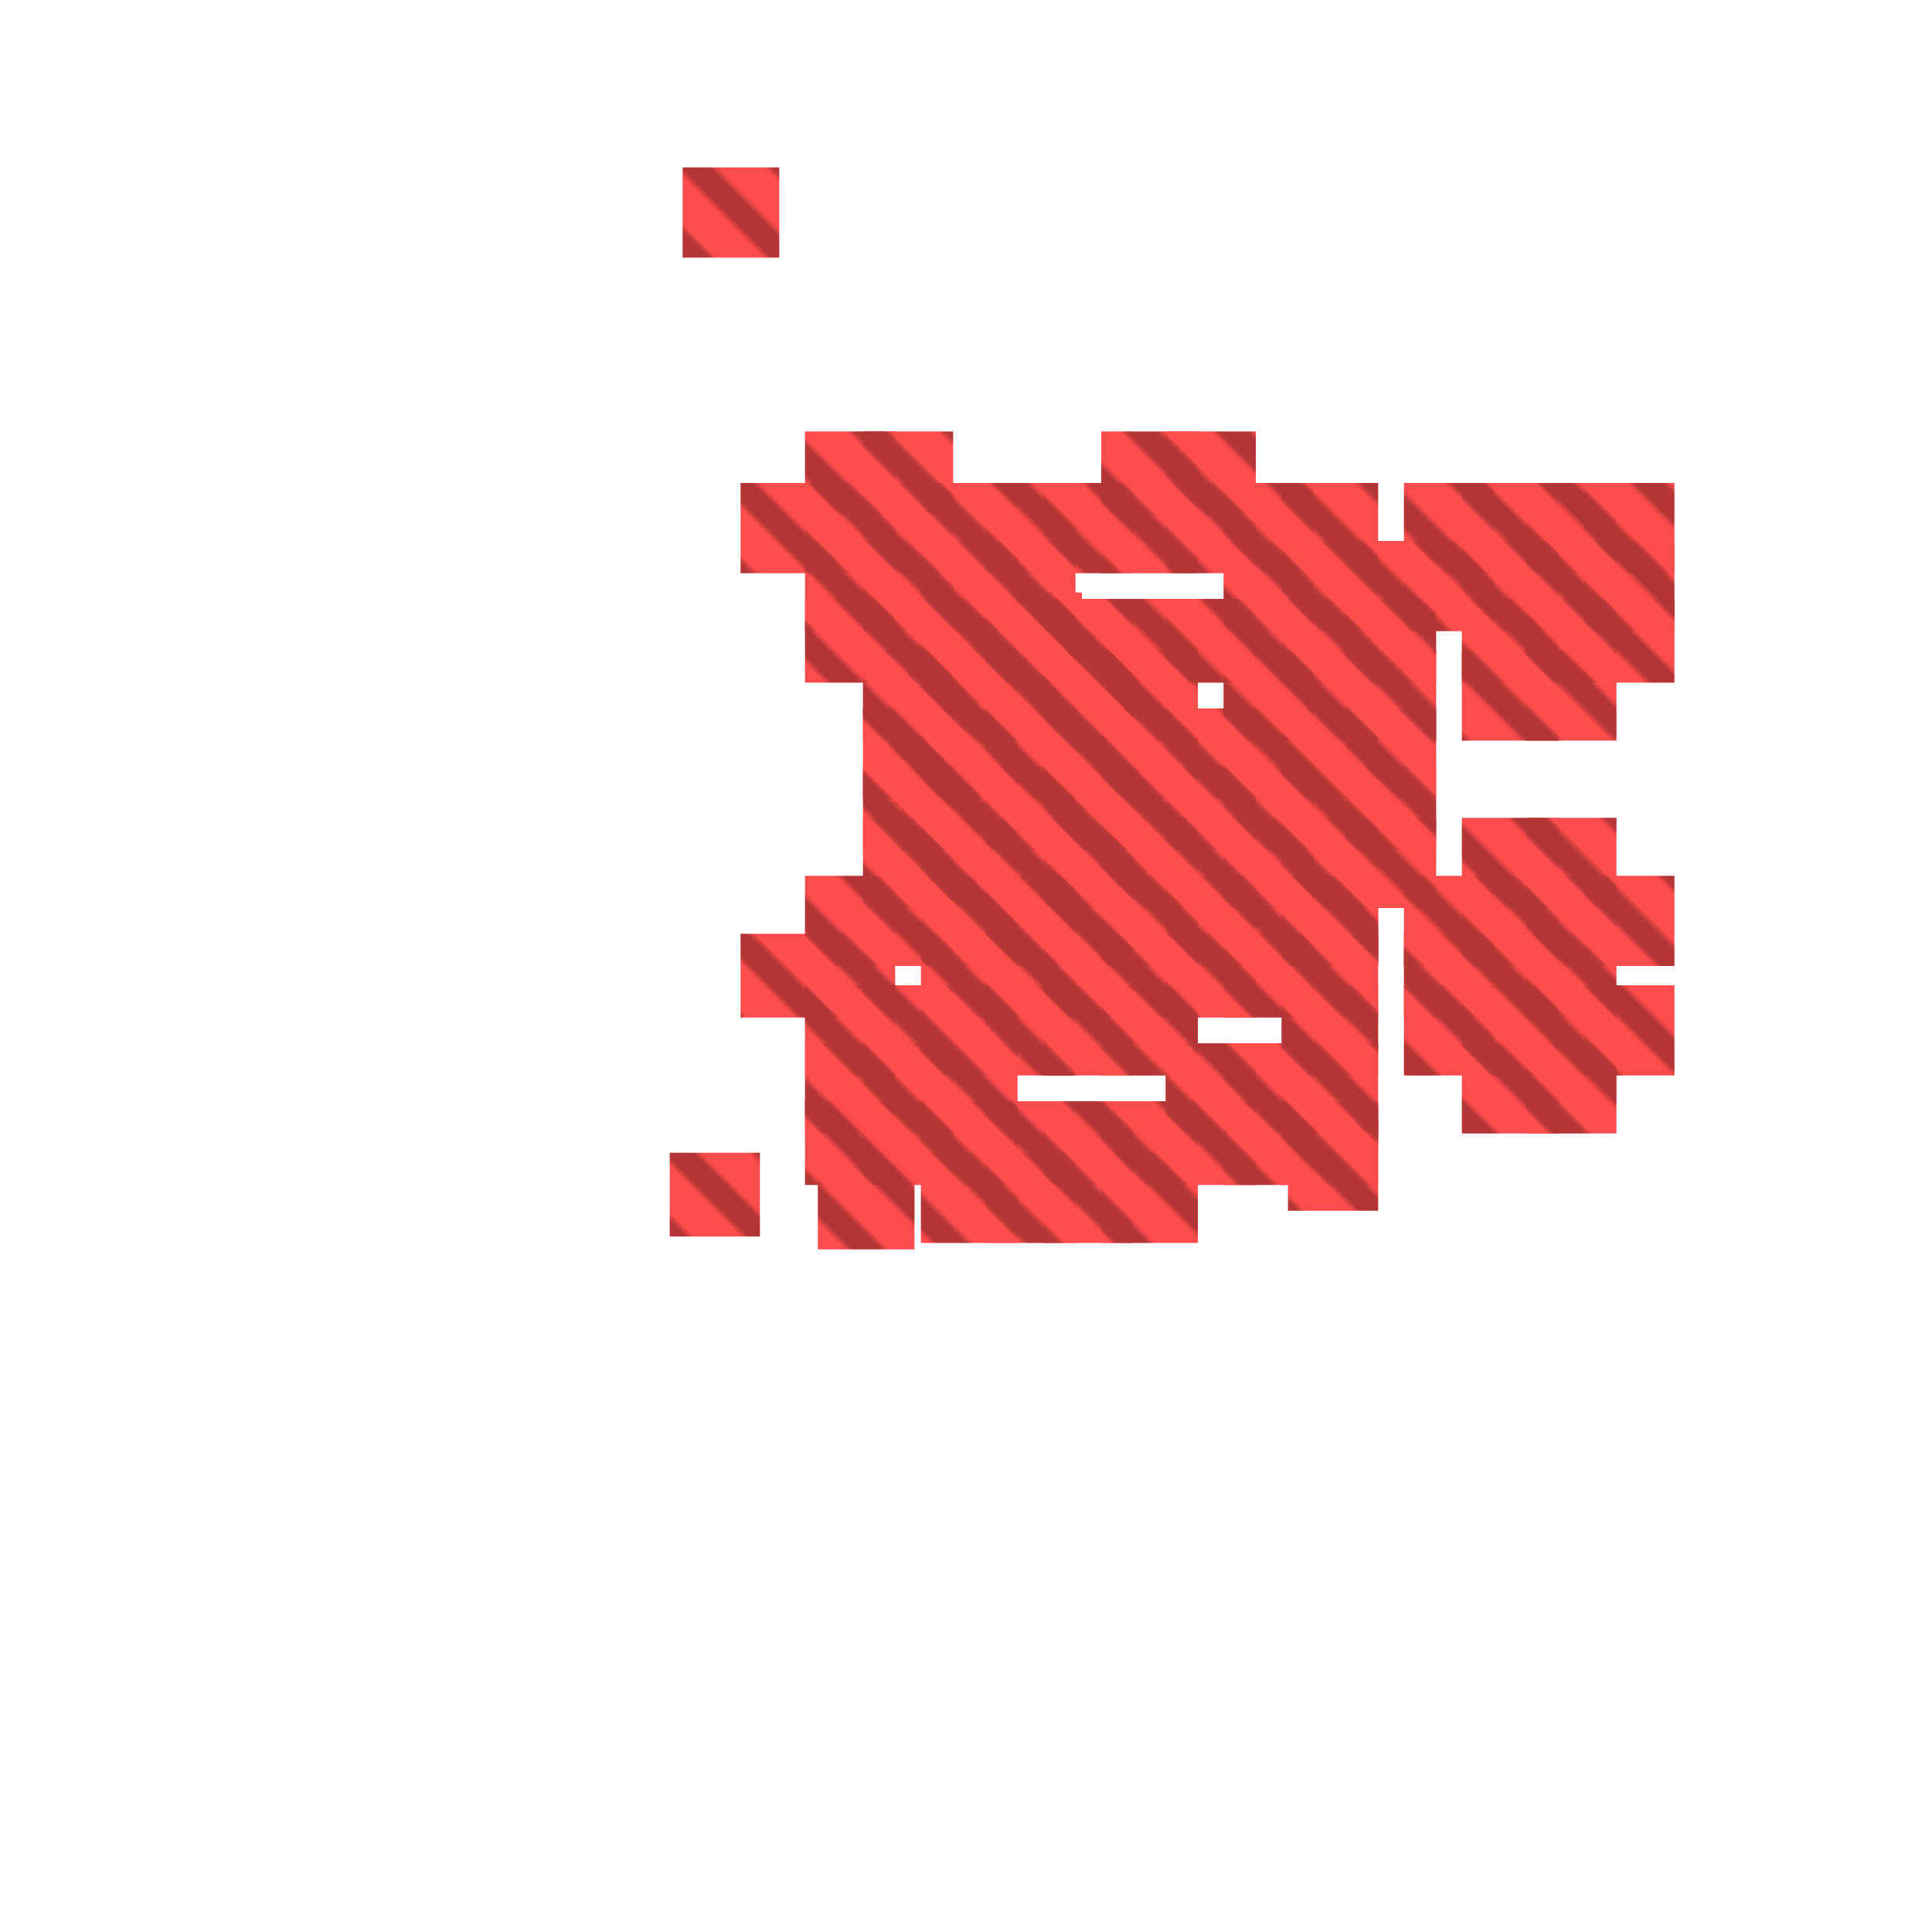 <?xml version="1.0" encoding="utf-8"?>
<svg xmlns="http://www.w3.org/2000/svg" width="300" height="300"
        viewBox="0 0 300 300" class="creatureMap" style="position:absolute;">
    <defs>
        <filter id="blur" x="-30%" y="-30%" width="160%" height="160%">
            <feGaussianBlur stdDeviation="3" />
        </filter>
        <pattern id="pattern-untameable" width="10" height="10" patternTransform="rotate(135)" patternUnits="userSpaceOnUse">
            <rect width="4" height="10" fill="black"></rect>
        </pattern>
        <filter id="groupStroke">
            <feFlood result="outsideColor" flood-color="black"/>
            <feMorphology in="SourceAlpha" operator="dilate" radius="2"/>
            <feComposite result="strokeoutline1" in="outsideColor" operator="in"/>
            <feComposite result="strokeoutline2" in="strokeoutline1" in2="SourceAlpha" operator="out"/>
            <feGaussianBlur in="strokeoutline2" result="strokeblur" stdDeviation="1"/>
        </filter>
        <style>
            .spawningMap-very-common { fill: #0F0; }
            .spawningMap-common { fill: #B2FF00; }
            .spawningMap-uncommon { fill: #FF0; }
            .spawningMap-very-uncommon { fill: #FC0; }
            .spawningMap-rare { fill: #F60; }
            .spawningMap-very-rare { fill: #F00; }
            .spawning-map-point { stroke:black; stroke-width:1; }
        </style>
    </defs>

<g filter="url(#blur)" opacity="0.7">
<g class="spawningMap-very-rare">
<rect x="199" y="136" width="15" height="14" />
<rect x="165" y="115" width="12" height="11" />
<rect x="165" y="107" width="11" height="10" />
<rect x="163" y="101" width="12" height="10" />
<rect x="159" y="97" width="11" height="11" />
<rect x="151" y="96" width="12" height="10" />
<rect x="143" y="97" width="12" height="10" />
<rect x="141" y="100" width="11" height="11" />
<rect x="138" y="107" width="12" height="11" />
<rect x="139" y="115" width="12" height="10" />
<rect x="140" y="122" width="12" height="10" />
<rect x="140" y="130" width="12" height="10" />
<rect x="147" y="136" width="12" height="10" />
<rect x="155" y="137" width="12" height="10" />
<rect x="163" y="134" width="11" height="11" />
<rect x="167" y="129" width="11" height="10" />
<rect x="166" y="121" width="12" height="11" />
<rect x="170" y="101" width="12" height="11" />
<rect x="164" y="93" width="12" height="10" />
<rect x="156" y="92" width="12" height="10" />
<rect x="153" y="105" width="11" height="10" />
<rect x="153" y="101" width="14" height="14" />
<rect x="171" y="93" width="15" height="13" />
<rect x="115" y="145" width="15" height="13" />
<rect x="115" y="75" width="15" height="14" />
<rect x="134" y="136" width="14" height="14" />
<rect x="134" y="127" width="14" height="14" />
<rect x="134" y="119" width="14" height="13" />
<rect x="134" y="110" width="14" height="14" />
<rect x="134" y="101" width="14" height="14" />
<rect x="134" y="93" width="14" height="13" />
<rect x="134" y="84" width="14" height="14" />
<rect x="134" y="153" width="14" height="14" />
<rect x="134" y="162" width="14" height="14" />
<rect x="134" y="171" width="14" height="13" />
<rect x="134" y="75" width="14" height="14" />
<rect x="134" y="67" width="14" height="13" />
<rect x="125" y="136" width="14" height="14" />
<rect x="125" y="93" width="14" height="13" />
<rect x="125" y="84" width="14" height="14" />
<rect x="125" y="145" width="14" height="13" />
<rect x="125" y="153" width="14" height="14" />
<rect x="125" y="171" width="14" height="13" />
<rect x="125" y="75" width="14" height="14" />
<rect x="125" y="67" width="14" height="13" />
<rect x="106" y="26" width="15" height="14" />
<rect x="199" y="136" width="15" height="14" />
<rect x="209" y="127" width="14" height="14" />
<rect x="209" y="119" width="14" height="13" />
<rect x="209" y="110" width="14" height="14" />
<rect x="209" y="101" width="14" height="14" />
<rect x="209" y="93" width="14" height="13" />
<rect x="209" y="84" width="14" height="14" />
<rect x="199" y="127" width="15" height="14" />
<rect x="199" y="119" width="15" height="13" />
<rect x="199" y="110" width="15" height="14" />
<rect x="199" y="101" width="15" height="14" />
<rect x="199" y="93" width="15" height="13" />
<rect x="199" y="84" width="15" height="14" />
<rect x="199" y="145" width="15" height="13" />
<rect x="199" y="162" width="15" height="14" />
<rect x="199" y="171" width="15" height="13" />
<rect x="199" y="75" width="15" height="14" />
<rect x="227" y="136" width="15" height="14" />
<rect x="227" y="127" width="15" height="14" />
<rect x="227" y="101" width="15" height="14" />
<rect x="227" y="93" width="15" height="13" />
<rect x="227" y="84" width="15" height="14" />
<rect x="227" y="145" width="15" height="13" />
<rect x="227" y="153" width="15" height="14" />
<rect x="227" y="162" width="15" height="14" />
<rect x="227" y="75" width="15" height="14" />
<rect x="218" y="136" width="14" height="14" />
<rect x="218" y="84" width="14" height="14" />
<rect x="218" y="145" width="14" height="13" />
<rect x="218" y="153" width="14" height="14" />
<rect x="218" y="75" width="14" height="14" />
<rect x="246" y="136" width="14" height="14" />
<rect x="246" y="93" width="14" height="13" />
<rect x="246" y="84" width="14" height="14" />
<rect x="246" y="153" width="14" height="14" />
<rect x="246" y="75" width="14" height="14" />
<rect x="237" y="136" width="14" height="14" />
<rect x="237" y="127" width="14" height="14" />
<rect x="237" y="101" width="14" height="14" />
<rect x="237" y="93" width="14" height="13" />
<rect x="237" y="84" width="14" height="14" />
<rect x="237" y="145" width="14" height="13" />
<rect x="237" y="153" width="14" height="14" />
<rect x="237" y="162" width="14" height="14" />
<rect x="237" y="75" width="14" height="14" />
<rect x="153" y="136" width="14" height="14" />
<rect x="153" y="119" width="14" height="13" />
<rect x="153" y="84" width="14" height="14" />
<rect x="153" y="153" width="14" height="14" />
<rect x="153" y="171" width="14" height="13" />
<rect x="143" y="127" width="15" height="14" />
<rect x="143" y="162" width="15" height="14" />
<rect x="171" y="127" width="15" height="14" />
<rect x="162" y="171" width="14" height="13" />
<rect x="162" y="179" width="14" height="14" />
<rect x="162" y="75" width="14" height="14" />
<rect x="190" y="136" width="14" height="14" />
<rect x="190" y="119" width="14" height="13" />
<rect x="190" y="110" width="14" height="14" />
<rect x="190" y="93" width="14" height="13" />
<rect x="190" y="84" width="14" height="14" />
<rect x="190" y="171" width="14" height="13" />
<rect x="190" y="75" width="14" height="14" />
<rect x="181" y="136" width="14" height="14" />
<rect x="181" y="127" width="14" height="14" />
<rect x="181" y="119" width="14" height="13" />
<rect x="181" y="110" width="14" height="14" />
<rect x="181" y="93" width="14" height="13" />
<rect x="181" y="145" width="14" height="13" />
<rect x="181" y="162" width="14" height="14" />
<rect x="181" y="171" width="14" height="13" />
<rect x="181" y="75" width="14" height="14" />
<rect x="181" y="67" width="14" height="13" />
<rect x="153" y="127" width="14" height="14" />
<rect x="190" y="145" width="14" height="13" />
<rect x="125" y="162" width="14" height="14" />
<rect x="127" y="181" width="15" height="13" />
<rect x="104" y="179" width="14" height="13" />
<rect x="200" y="174" width="14" height="14" />
<rect x="199" y="153" width="15" height="14" />
<rect x="143" y="136" width="15" height="14" />
<rect x="143" y="101" width="15" height="14" />
<rect x="143" y="119" width="15" height="13" />
<rect x="143" y="110" width="15" height="14" />
<rect x="143" y="93" width="15" height="13" />
<rect x="143" y="84" width="15" height="14" />
<rect x="143" y="145" width="15" height="13" />
<rect x="143" y="153" width="15" height="14" />
<rect x="143" y="171" width="15" height="13" />
<rect x="153" y="179" width="14" height="14" />
<rect x="153" y="75" width="14" height="14" />
<rect x="153" y="93" width="14" height="13" />
<rect x="153" y="110" width="14" height="14" />
<rect x="153" y="145" width="14" height="13" />
<rect x="190" y="127" width="14" height="14" />
<rect x="143" y="179" width="15" height="14" />
<rect x="143" y="75" width="15" height="14" />
<rect x="171" y="136" width="15" height="14" />
<rect x="171" y="119" width="15" height="13" />
<rect x="171" y="110" width="15" height="14" />
<rect x="171" y="101" width="15" height="14" />
<rect x="171" y="145" width="15" height="13" />
<rect x="171" y="153" width="15" height="14" />
<rect x="171" y="171" width="15" height="13" />
<rect x="171" y="179" width="15" height="14" />
<rect x="171" y="75" width="15" height="14" />
<rect x="171" y="67" width="15" height="13" />
<rect x="190" y="162" width="14" height="14" />
<rect x="162" y="136" width="14" height="14" />
<rect x="162" y="127" width="14" height="14" />
<rect x="162" y="119" width="14" height="13" />
<rect x="162" y="110" width="14" height="14" />
<rect x="162" y="101" width="14" height="14" />
<rect x="162" y="93" width="14" height="13" />
<rect x="162" y="145" width="14" height="13" />
<rect x="162" y="153" width="14" height="14" />
<rect x="190" y="101" width="14" height="14" />
</g>
</g>
<g fill="url(#pattern-untameable)" opacity="0.3">
<rect x="199" y="136" width="15" height="14"/>
<rect x="165" y="115" width="12" height="11"/>
<rect x="165" y="107" width="11" height="10"/>
<rect x="163" y="101" width="12" height="10"/>
<rect x="159" y="97" width="11" height="11"/>
<rect x="151" y="96" width="12" height="10"/>
<rect x="143" y="97" width="12" height="10"/>
<rect x="141" y="100" width="11" height="11"/>
<rect x="138" y="107" width="12" height="11"/>
<rect x="139" y="115" width="12" height="10"/>
<rect x="140" y="122" width="12" height="10"/>
<rect x="140" y="130" width="12" height="10"/>
<rect x="147" y="136" width="12" height="10"/>
<rect x="155" y="137" width="12" height="10"/>
<rect x="163" y="134" width="11" height="11"/>
<rect x="167" y="129" width="11" height="10"/>
<rect x="166" y="121" width="12" height="11"/>
<rect x="170" y="101" width="12" height="11"/>
<rect x="164" y="93" width="12" height="10"/>
<rect x="156" y="92" width="12" height="10"/>
<rect x="153" y="105" width="11" height="10"/>
<rect x="153" y="101" width="14" height="14"/>
<rect x="171" y="93" width="15" height="13"/>
<rect x="115" y="145" width="15" height="13"/>
<rect x="115" y="75" width="15" height="14"/>
<rect x="134" y="136" width="14" height="14"/>
<rect x="134" y="127" width="14" height="14"/>
<rect x="134" y="119" width="14" height="13"/>
<rect x="134" y="110" width="14" height="14"/>
<rect x="134" y="101" width="14" height="14"/>
<rect x="134" y="93" width="14" height="13"/>
<rect x="134" y="84" width="14" height="14"/>
<rect x="134" y="153" width="14" height="14"/>
<rect x="134" y="162" width="14" height="14"/>
<rect x="134" y="171" width="14" height="13"/>
<rect x="134" y="75" width="14" height="14"/>
<rect x="134" y="67" width="14" height="13"/>
<rect x="125" y="136" width="14" height="14"/>
<rect x="125" y="93" width="14" height="13"/>
<rect x="125" y="84" width="14" height="14"/>
<rect x="125" y="145" width="14" height="13"/>
<rect x="125" y="153" width="14" height="14"/>
<rect x="125" y="171" width="14" height="13"/>
<rect x="125" y="75" width="14" height="14"/>
<rect x="125" y="67" width="14" height="13"/>
<rect x="106" y="26" width="15" height="14"/>
<rect x="199" y="136" width="15" height="14"/>
<rect x="209" y="127" width="14" height="14"/>
<rect x="209" y="119" width="14" height="13"/>
<rect x="209" y="110" width="14" height="14"/>
<rect x="209" y="101" width="14" height="14"/>
<rect x="209" y="93" width="14" height="13"/>
<rect x="209" y="84" width="14" height="14"/>
<rect x="199" y="127" width="15" height="14"/>
<rect x="199" y="119" width="15" height="13"/>
<rect x="199" y="110" width="15" height="14"/>
<rect x="199" y="101" width="15" height="14"/>
<rect x="199" y="93" width="15" height="13"/>
<rect x="199" y="84" width="15" height="14"/>
<rect x="199" y="145" width="15" height="13"/>
<rect x="199" y="162" width="15" height="14"/>
<rect x="199" y="171" width="15" height="13"/>
<rect x="199" y="75" width="15" height="14"/>
<rect x="227" y="136" width="15" height="14"/>
<rect x="227" y="127" width="15" height="14"/>
<rect x="227" y="101" width="15" height="14"/>
<rect x="227" y="93" width="15" height="13"/>
<rect x="227" y="84" width="15" height="14"/>
<rect x="227" y="145" width="15" height="13"/>
<rect x="227" y="153" width="15" height="14"/>
<rect x="227" y="162" width="15" height="14"/>
<rect x="227" y="75" width="15" height="14"/>
<rect x="218" y="136" width="14" height="14"/>
<rect x="218" y="84" width="14" height="14"/>
<rect x="218" y="145" width="14" height="13"/>
<rect x="218" y="153" width="14" height="14"/>
<rect x="218" y="75" width="14" height="14"/>
<rect x="246" y="136" width="14" height="14"/>
<rect x="246" y="93" width="14" height="13"/>
<rect x="246" y="84" width="14" height="14"/>
<rect x="246" y="153" width="14" height="14"/>
<rect x="246" y="75" width="14" height="14"/>
<rect x="237" y="136" width="14" height="14"/>
<rect x="237" y="127" width="14" height="14"/>
<rect x="237" y="101" width="14" height="14"/>
<rect x="237" y="93" width="14" height="13"/>
<rect x="237" y="84" width="14" height="14"/>
<rect x="237" y="145" width="14" height="13"/>
<rect x="237" y="153" width="14" height="14"/>
<rect x="237" y="162" width="14" height="14"/>
<rect x="237" y="75" width="14" height="14"/>
<rect x="153" y="136" width="14" height="14"/>
<rect x="153" y="119" width="14" height="13"/>
<rect x="153" y="84" width="14" height="14"/>
<rect x="153" y="153" width="14" height="14"/>
<rect x="153" y="171" width="14" height="13"/>
<rect x="143" y="127" width="15" height="14"/>
<rect x="143" y="162" width="15" height="14"/>
<rect x="171" y="127" width="15" height="14"/>
<rect x="162" y="171" width="14" height="13"/>
<rect x="162" y="179" width="14" height="14"/>
<rect x="162" y="75" width="14" height="14"/>
<rect x="190" y="136" width="14" height="14"/>
<rect x="190" y="119" width="14" height="13"/>
<rect x="190" y="110" width="14" height="14"/>
<rect x="190" y="93" width="14" height="13"/>
<rect x="190" y="84" width="14" height="14"/>
<rect x="190" y="171" width="14" height="13"/>
<rect x="190" y="75" width="14" height="14"/>
<rect x="181" y="136" width="14" height="14"/>
<rect x="181" y="127" width="14" height="14"/>
<rect x="181" y="119" width="14" height="13"/>
<rect x="181" y="110" width="14" height="14"/>
<rect x="181" y="93" width="14" height="13"/>
<rect x="181" y="145" width="14" height="13"/>
<rect x="181" y="162" width="14" height="14"/>
<rect x="181" y="171" width="14" height="13"/>
<rect x="181" y="75" width="14" height="14"/>
<rect x="181" y="67" width="14" height="13"/>
<rect x="153" y="127" width="14" height="14"/>
<rect x="190" y="145" width="14" height="13"/>
<rect x="125" y="162" width="14" height="14"/>
<rect x="127" y="181" width="15" height="13"/>
<rect x="104" y="179" width="14" height="13"/>
<rect x="200" y="174" width="14" height="14"/>
<rect x="199" y="153" width="15" height="14"/>
<rect x="143" y="136" width="15" height="14"/>
<rect x="143" y="101" width="15" height="14"/>
<rect x="143" y="119" width="15" height="13"/>
<rect x="143" y="110" width="15" height="14"/>
<rect x="143" y="93" width="15" height="13"/>
<rect x="143" y="84" width="15" height="14"/>
<rect x="143" y="145" width="15" height="13"/>
<rect x="143" y="153" width="15" height="14"/>
<rect x="143" y="171" width="15" height="13"/>
<rect x="153" y="179" width="14" height="14"/>
<rect x="153" y="75" width="14" height="14"/>
<rect x="153" y="93" width="14" height="13"/>
<rect x="153" y="110" width="14" height="14"/>
<rect x="153" y="145" width="14" height="13"/>
<rect x="190" y="127" width="14" height="14"/>
<rect x="143" y="179" width="15" height="14"/>
<rect x="143" y="75" width="15" height="14"/>
<rect x="171" y="136" width="15" height="14"/>
<rect x="171" y="119" width="15" height="13"/>
<rect x="171" y="110" width="15" height="14"/>
<rect x="171" y="101" width="15" height="14"/>
<rect x="171" y="145" width="15" height="13"/>
<rect x="171" y="153" width="15" height="14"/>
<rect x="171" y="171" width="15" height="13"/>
<rect x="171" y="179" width="15" height="14"/>
<rect x="171" y="75" width="15" height="14"/>
<rect x="171" y="67" width="15" height="13"/>
<rect x="190" y="162" width="14" height="14"/>
<rect x="162" y="136" width="14" height="14"/>
<rect x="162" y="127" width="14" height="14"/>
<rect x="162" y="119" width="14" height="13"/>
<rect x="162" y="110" width="14" height="14"/>
<rect x="162" y="101" width="14" height="14"/>
<rect x="162" y="93" width="14" height="13"/>
<rect x="162" y="145" width="14" height="13"/>
<rect x="162" y="153" width="14" height="14"/>
<rect x="190" y="101" width="14" height="14"/>
</g>
</svg>